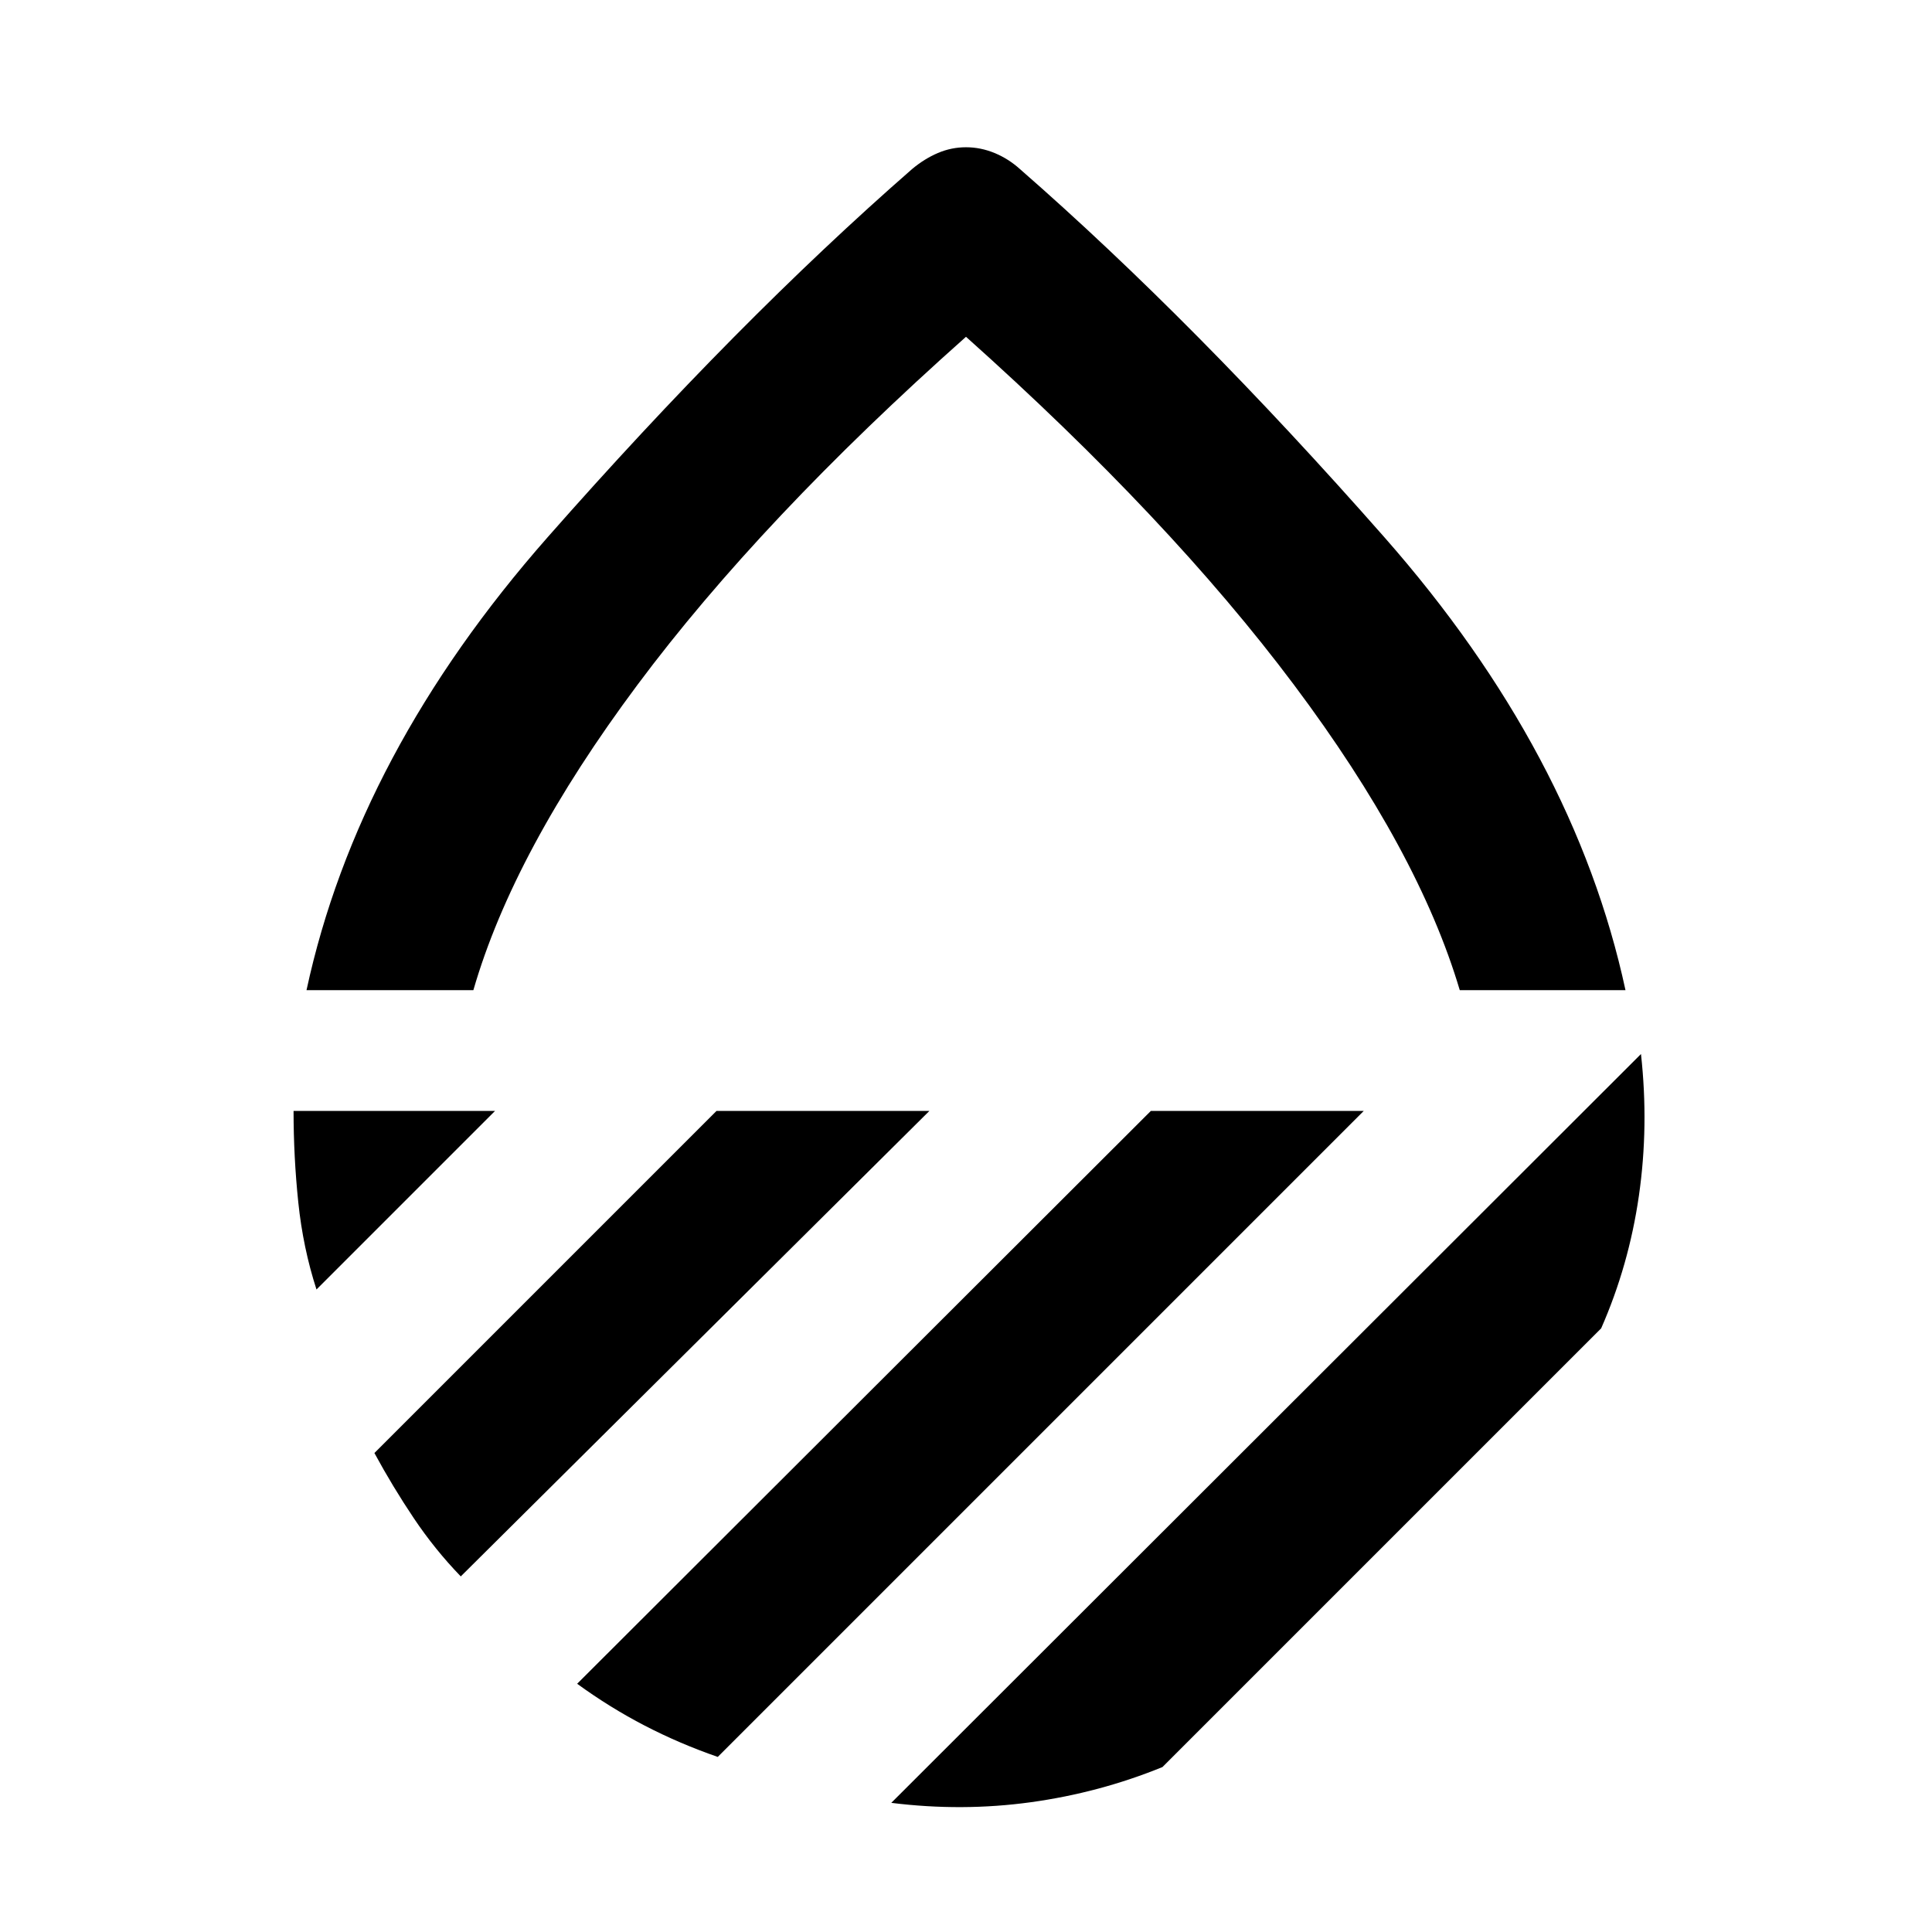 <svg xmlns="http://www.w3.org/2000/svg" width="48" height="48" viewBox="0 -960 960 960"><path d="M152.304-468q25.434-117.826 119.826-225.066 94.391-107.239 181.087-182.935 6.131-5.13 12.826-7.978 6.696-2.848 13.957-2.848 7.261 0 14.174 2.848 6.913 2.848 12.609 7.978 86.696 75.696 181.087 182.935Q782.262-585.826 807.696-468h-82.348q-20.566-69.174-82.37-151.695Q581.174-702.217 480-792.652q-101.739 90.435-163.261 172.957Q255.218-537.174 235.218-468h-82.914Zm663.088 31.738q3.957 35.739-1.022 70.349-4.978 34.609-18.761 65.957l-218 218q-31.348 12.783-65.457 17.479-34.109 4.695-69.284.304l372.524-372.089ZM571.869-408h105.783l-321 321q-18.957-6.565-36.283-15.543-17.326-8.978-33.587-20.805L571.869-408Zm-215.826 0h105.783l-232.87 231.305q-12.826-13.261-23.305-28.87-10.478-15.609-19.608-32.435l170-170Zm-210.174 0H246l-88.74 88.74q-6.695-20.696-9.043-43.305-2.348-22.609-2.348-45.435ZM480-468Z"/></svg>
